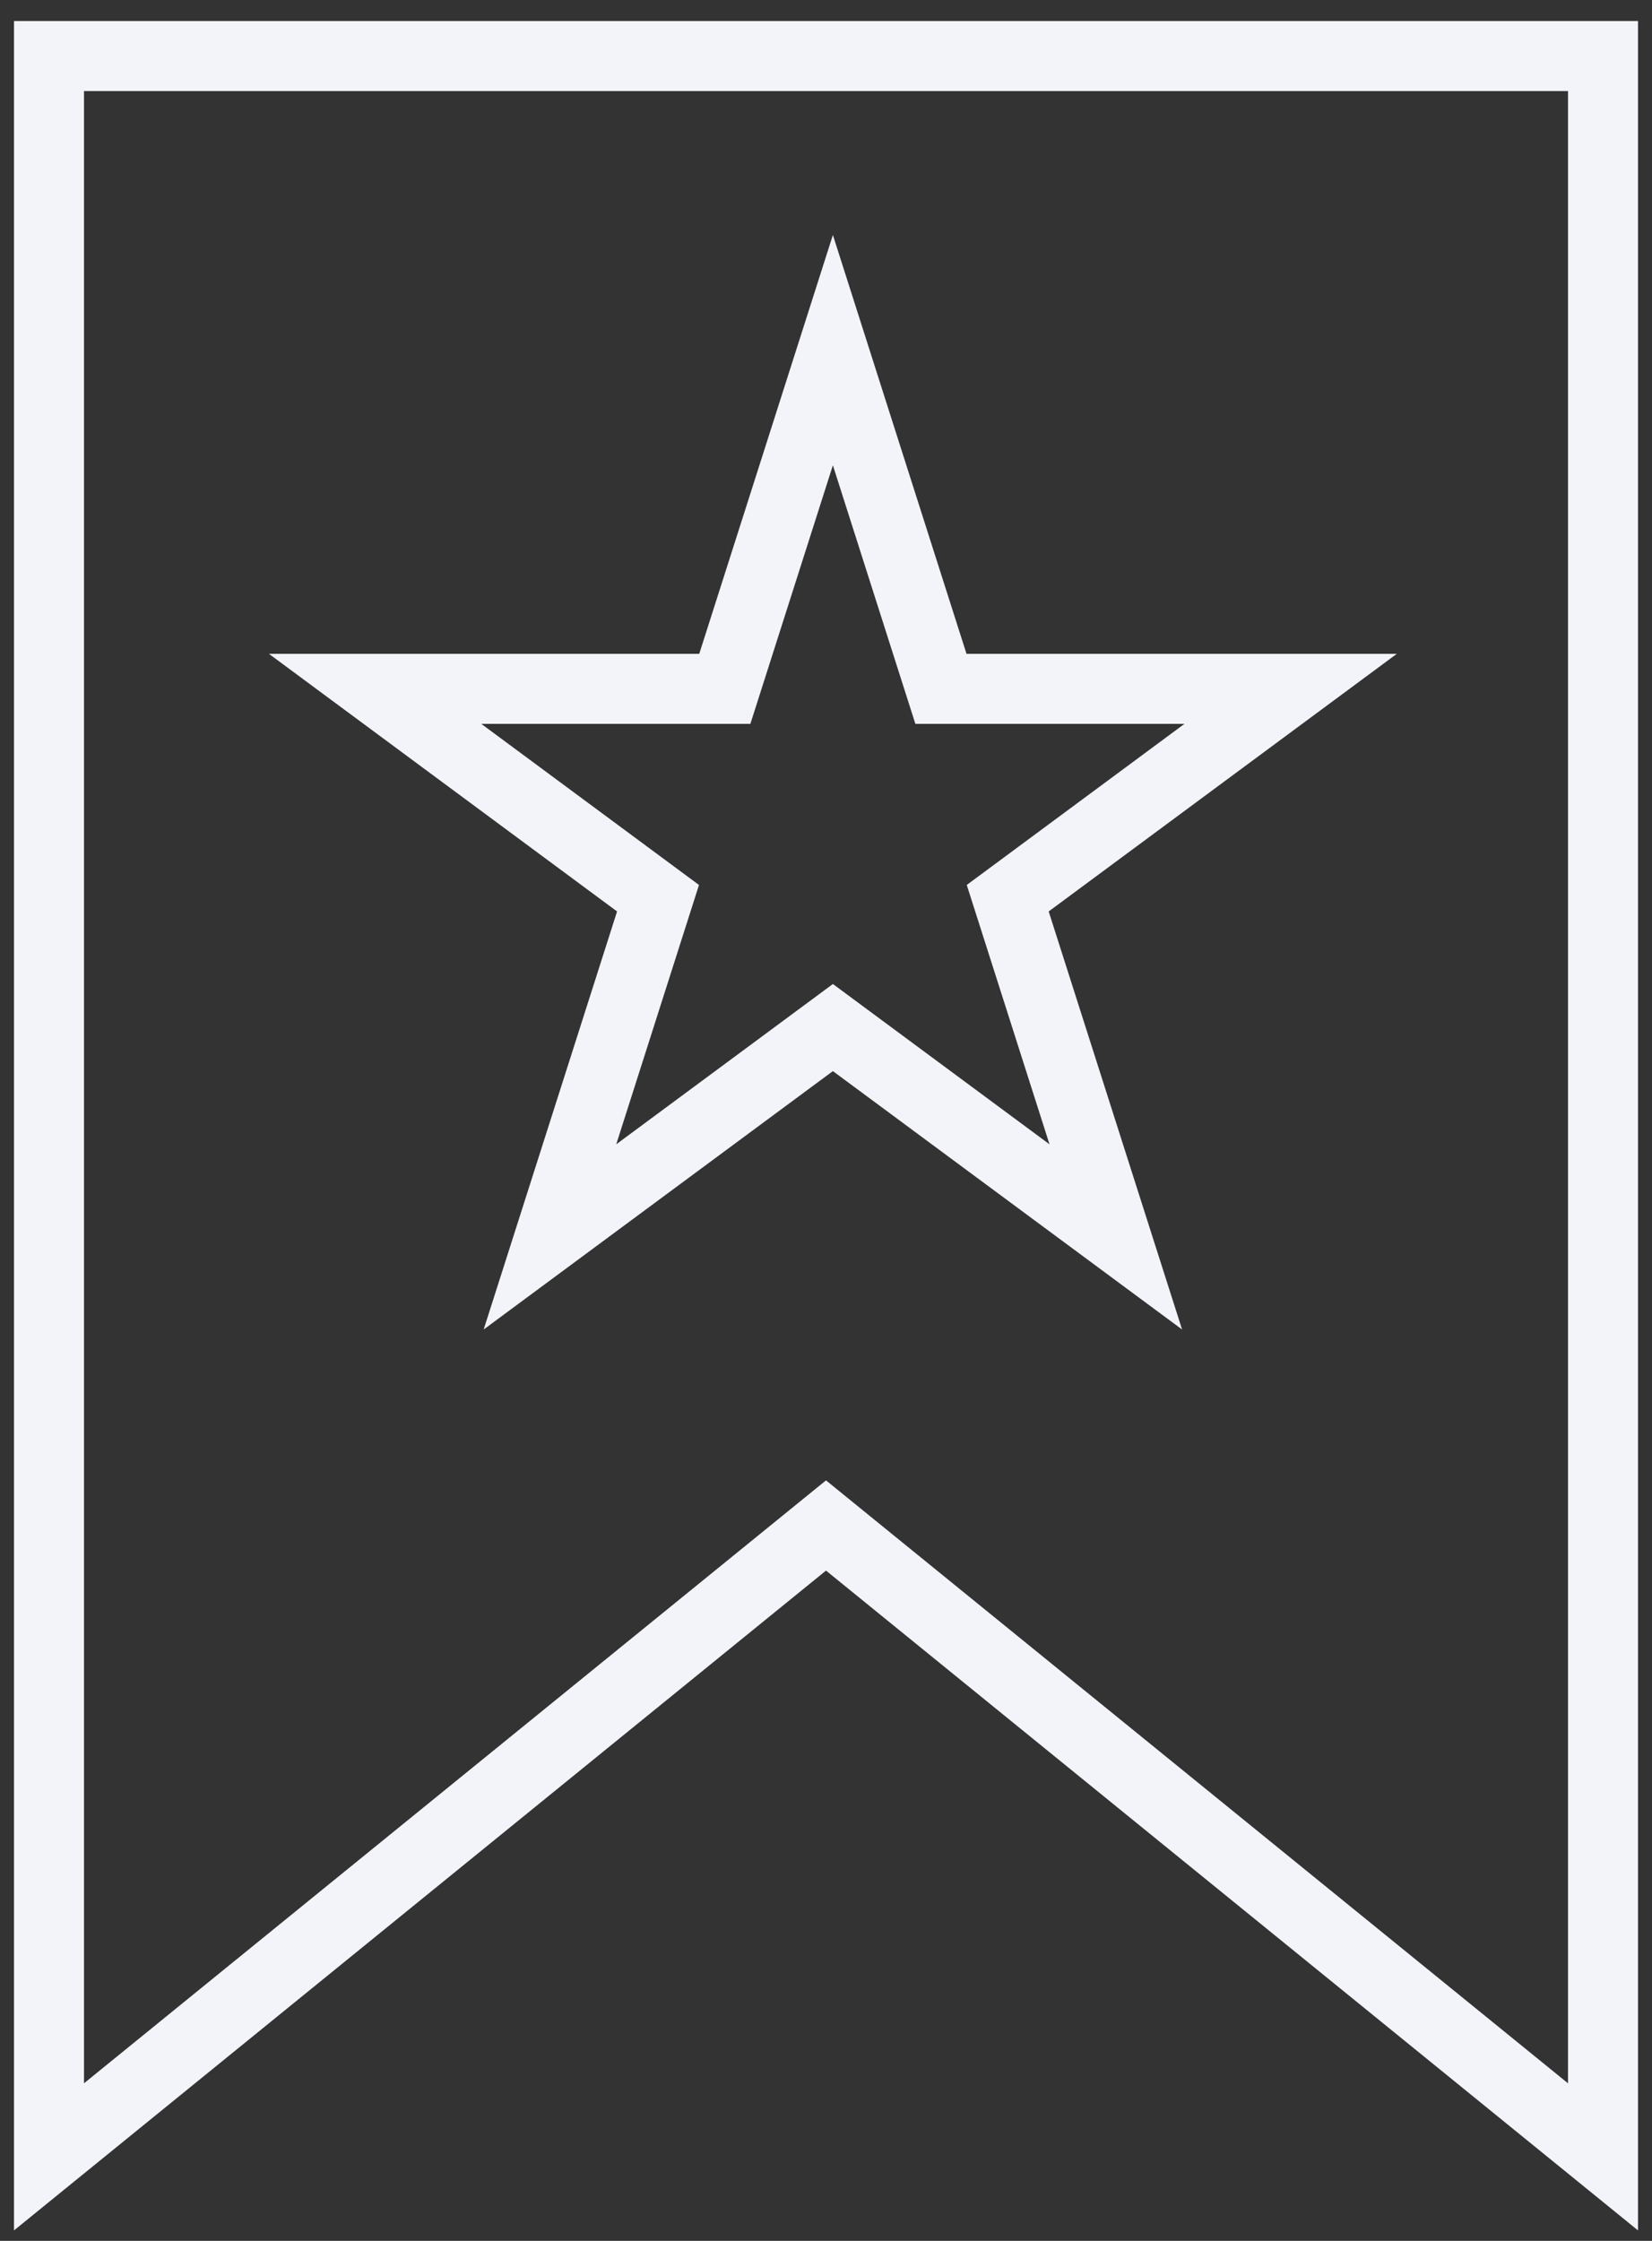 <svg width="59" height="80" viewBox="0 0 59 80" fill="none" xmlns="http://www.w3.org/2000/svg">
<rect x="0" y="0" width="59" height="80" fill="#333333" stroke="none"/>
<path d="M1.75 77V2H57.25V77L29.5 54.46L1.75 77Z" stroke="#F3F4F9" stroke-width="2.5"/>
<path d="M29.746 12.5L33.605 24.592L46.094 24.592L35.99 32.066L39.85 44.158L29.746 36.684L19.641 44.158L23.501 32.066L13.397 24.592L25.886 24.592L29.746 12.5Z" stroke="#F3F4F9" stroke-width="2.5"/>
</svg>

